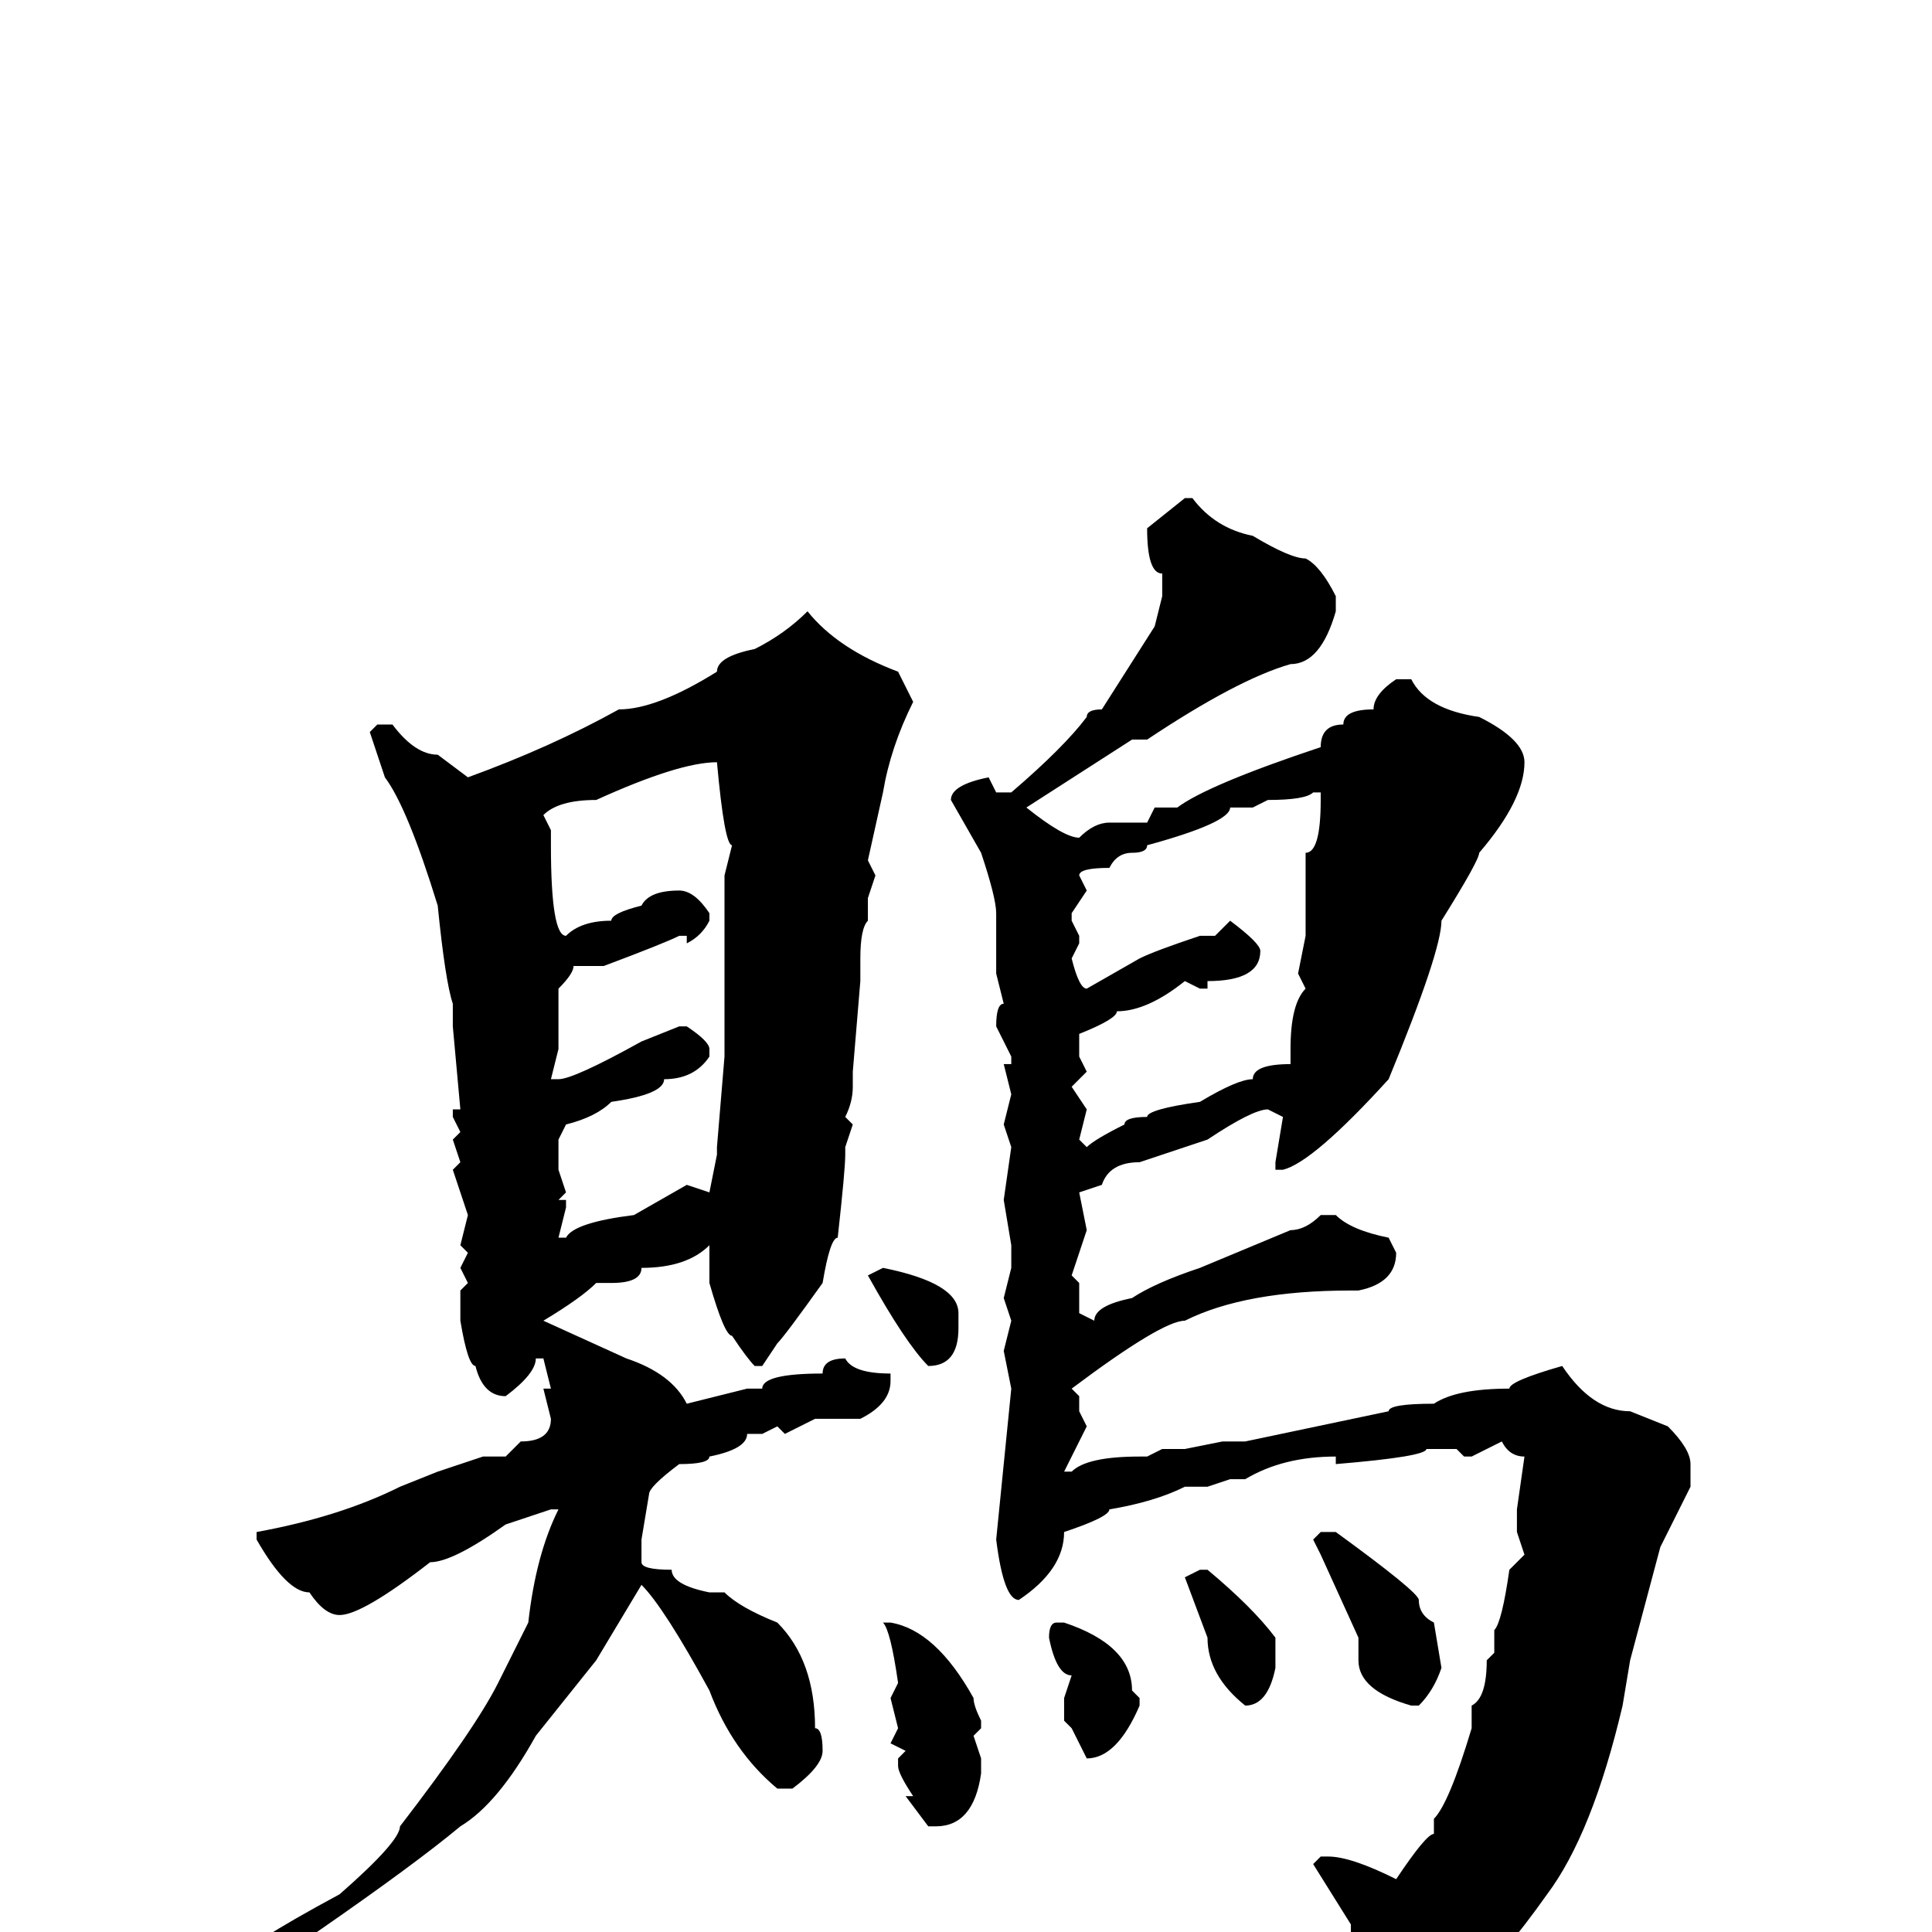 <svg xmlns="http://www.w3.org/2000/svg" viewBox="0 -256 256 256">
	<path fill="#000000" d="M157 -190H158Q161 -186 166 -185Q171 -182 173 -182Q175 -181 177 -177V-175Q175 -168 171 -168Q164 -166 152 -158H150L136 -149Q141 -145 143 -145Q145 -147 147 -147H152L153 -149H156Q160 -152 175 -157Q175 -160 178 -160Q178 -162 182 -162Q182 -164 185 -166H187Q189 -162 196 -161Q202 -158 202 -155Q202 -150 196 -143Q196 -142 191 -134Q191 -130 184 -113Q174 -102 170 -101H169V-102L170 -108L168 -109Q166 -109 160 -105L151 -102Q147 -102 146 -99L143 -98L144 -93L142 -87L143 -86V-82L145 -81Q145 -83 150 -84Q153 -86 159 -88L171 -93Q173 -93 175 -95H177Q179 -93 184 -92L185 -90Q185 -86 180 -85H179Q165 -85 157 -81Q154 -81 142 -72L143 -71V-69L144 -67L141 -61H142Q144 -63 151 -63H152L154 -64H157L162 -65H165L184 -69Q184 -70 190 -70Q193 -72 200 -72Q200 -73 207 -75Q211 -69 216 -69L221 -67Q224 -64 224 -62V-59L220 -51L216 -36L215 -30Q211 -13 205 -5Q193 12 183 15H182Q180 15 180 11V7V3L179 0V-1L174 -9L175 -10H176Q179 -10 185 -7Q189 -13 190 -13V-15Q192 -17 195 -27V-30Q197 -31 197 -36L198 -37V-39V-40Q199 -41 200 -48L202 -50L201 -53V-56L202 -63Q200 -63 199 -65L195 -63H194L193 -64H189Q189 -63 177 -62V-63Q170 -63 165 -60H163L160 -59H157Q153 -57 147 -56Q147 -55 141 -53Q141 -48 135 -44Q133 -44 132 -52L134 -72L133 -77L134 -81L133 -84L134 -88V-90V-91L133 -97L134 -104L133 -107L134 -111L133 -115H134V-116L132 -120Q132 -123 133 -123L132 -127V-135Q132 -137 130 -143L126 -150Q126 -152 131 -153L132 -151H134Q141 -157 144 -161Q144 -162 146 -162L153 -173L154 -177V-178V-180Q152 -180 152 -186ZM107 -175Q111 -170 119 -167L121 -163Q118 -157 117 -151L115 -142L116 -140L115 -137V-135V-134Q114 -133 114 -129V-126L113 -114V-112Q113 -110 112 -108L113 -107L112 -104V-103Q112 -101 111 -92Q110 -92 109 -86Q104 -79 103 -78L101 -75H100Q99 -76 97 -79Q96 -79 94 -86V-90V-91Q91 -88 85 -88Q85 -86 81 -86H80H79Q77 -84 72 -81L83 -76Q89 -74 91 -70L99 -72H101Q101 -74 109 -74Q109 -76 112 -76Q113 -74 118 -74V-73Q118 -70 114 -68H108L104 -66L103 -67L101 -66H99Q99 -64 94 -63Q94 -62 90 -62Q86 -59 86 -58L85 -52V-49Q85 -48 89 -48Q89 -46 94 -45H96Q98 -43 103 -41Q108 -36 108 -27Q109 -27 109 -24Q109 -22 105 -19H103Q97 -24 94 -32Q88 -43 85 -46L79 -36L71 -26Q66 -17 61 -14Q55 -9 42 0Q42 1 39 2Q39 4 33 5H32L31 4Q32 2 45 -5Q53 -12 53 -14Q63 -27 66 -33L70 -41Q71 -50 74 -56H73L67 -54Q60 -49 57 -49Q48 -42 45 -42Q43 -42 41 -45Q38 -45 34 -52V-53Q45 -55 53 -59L58 -61L64 -63H67L69 -65Q73 -65 73 -68L72 -72H73L72 -76H71Q71 -74 67 -71Q64 -71 63 -75Q62 -75 61 -81V-85L62 -86L61 -88L62 -90L61 -91L62 -95L60 -101L61 -102L60 -105L61 -106L60 -108V-109H61L60 -120V-123Q59 -126 58 -136Q54 -149 51 -153L49 -159L50 -160H52Q55 -156 58 -156L62 -153Q73 -157 82 -162Q87 -162 95 -167Q95 -169 100 -170Q104 -172 107 -175ZM72 -148L73 -146V-144Q73 -132 75 -132Q77 -134 81 -134Q81 -135 85 -136Q86 -138 90 -138Q92 -138 94 -135V-134Q93 -132 91 -131V-132H90Q88 -131 80 -128H78H76Q76 -127 74 -125V-117L73 -113H74Q76 -113 85 -118L90 -120H91Q94 -118 94 -117V-116Q92 -113 88 -113Q88 -111 81 -110Q79 -108 75 -107L74 -105V-102V-101L75 -98L74 -97H75V-96L74 -92H75Q76 -94 84 -95L91 -99L94 -98L95 -103V-104L96 -116V-119V-124V-126V-128V-134V-140L97 -144Q96 -144 95 -155Q90 -155 79 -150Q74 -150 72 -148ZM166 -149H165H163Q163 -147 152 -144Q152 -143 150 -143Q148 -143 147 -141Q143 -141 143 -140L144 -138L142 -135V-134L143 -132V-131L142 -129Q143 -125 144 -125L151 -129Q153 -130 159 -132H160H161L163 -134Q167 -131 167 -130Q167 -126 160 -126V-125H159L157 -126Q152 -122 148 -122Q148 -121 143 -119V-116L144 -114L142 -112L144 -109L143 -105L144 -104Q145 -105 149 -107Q149 -108 152 -108Q152 -109 159 -110Q164 -113 166 -113Q166 -115 171 -115V-116V-117Q171 -123 173 -125L172 -127L173 -132V-134V-143Q175 -143 175 -150V-151H174Q173 -150 168 -150ZM117 -88Q127 -86 127 -82V-80Q127 -75 123 -75Q120 -78 115 -87ZM175 -53H177Q188 -45 188 -44Q188 -42 190 -41L191 -35Q190 -32 188 -30H187Q180 -32 180 -36V-39L175 -50L174 -52ZM159 -48H160Q166 -43 169 -39V-35Q168 -30 165 -30Q160 -34 160 -39L157 -47ZM118 -41Q124 -40 129 -31Q129 -30 130 -28V-27L129 -26L130 -23V-21Q129 -14 124 -14H123L120 -18H121Q119 -21 119 -22V-23L120 -24L118 -25L119 -27L118 -31L119 -33Q118 -40 117 -41ZM140 -41H141Q150 -38 150 -32L151 -31V-30Q148 -23 144 -23L142 -27L141 -28V-31L142 -34Q140 -34 139 -39Q139 -41 140 -41Z"/>
</svg>